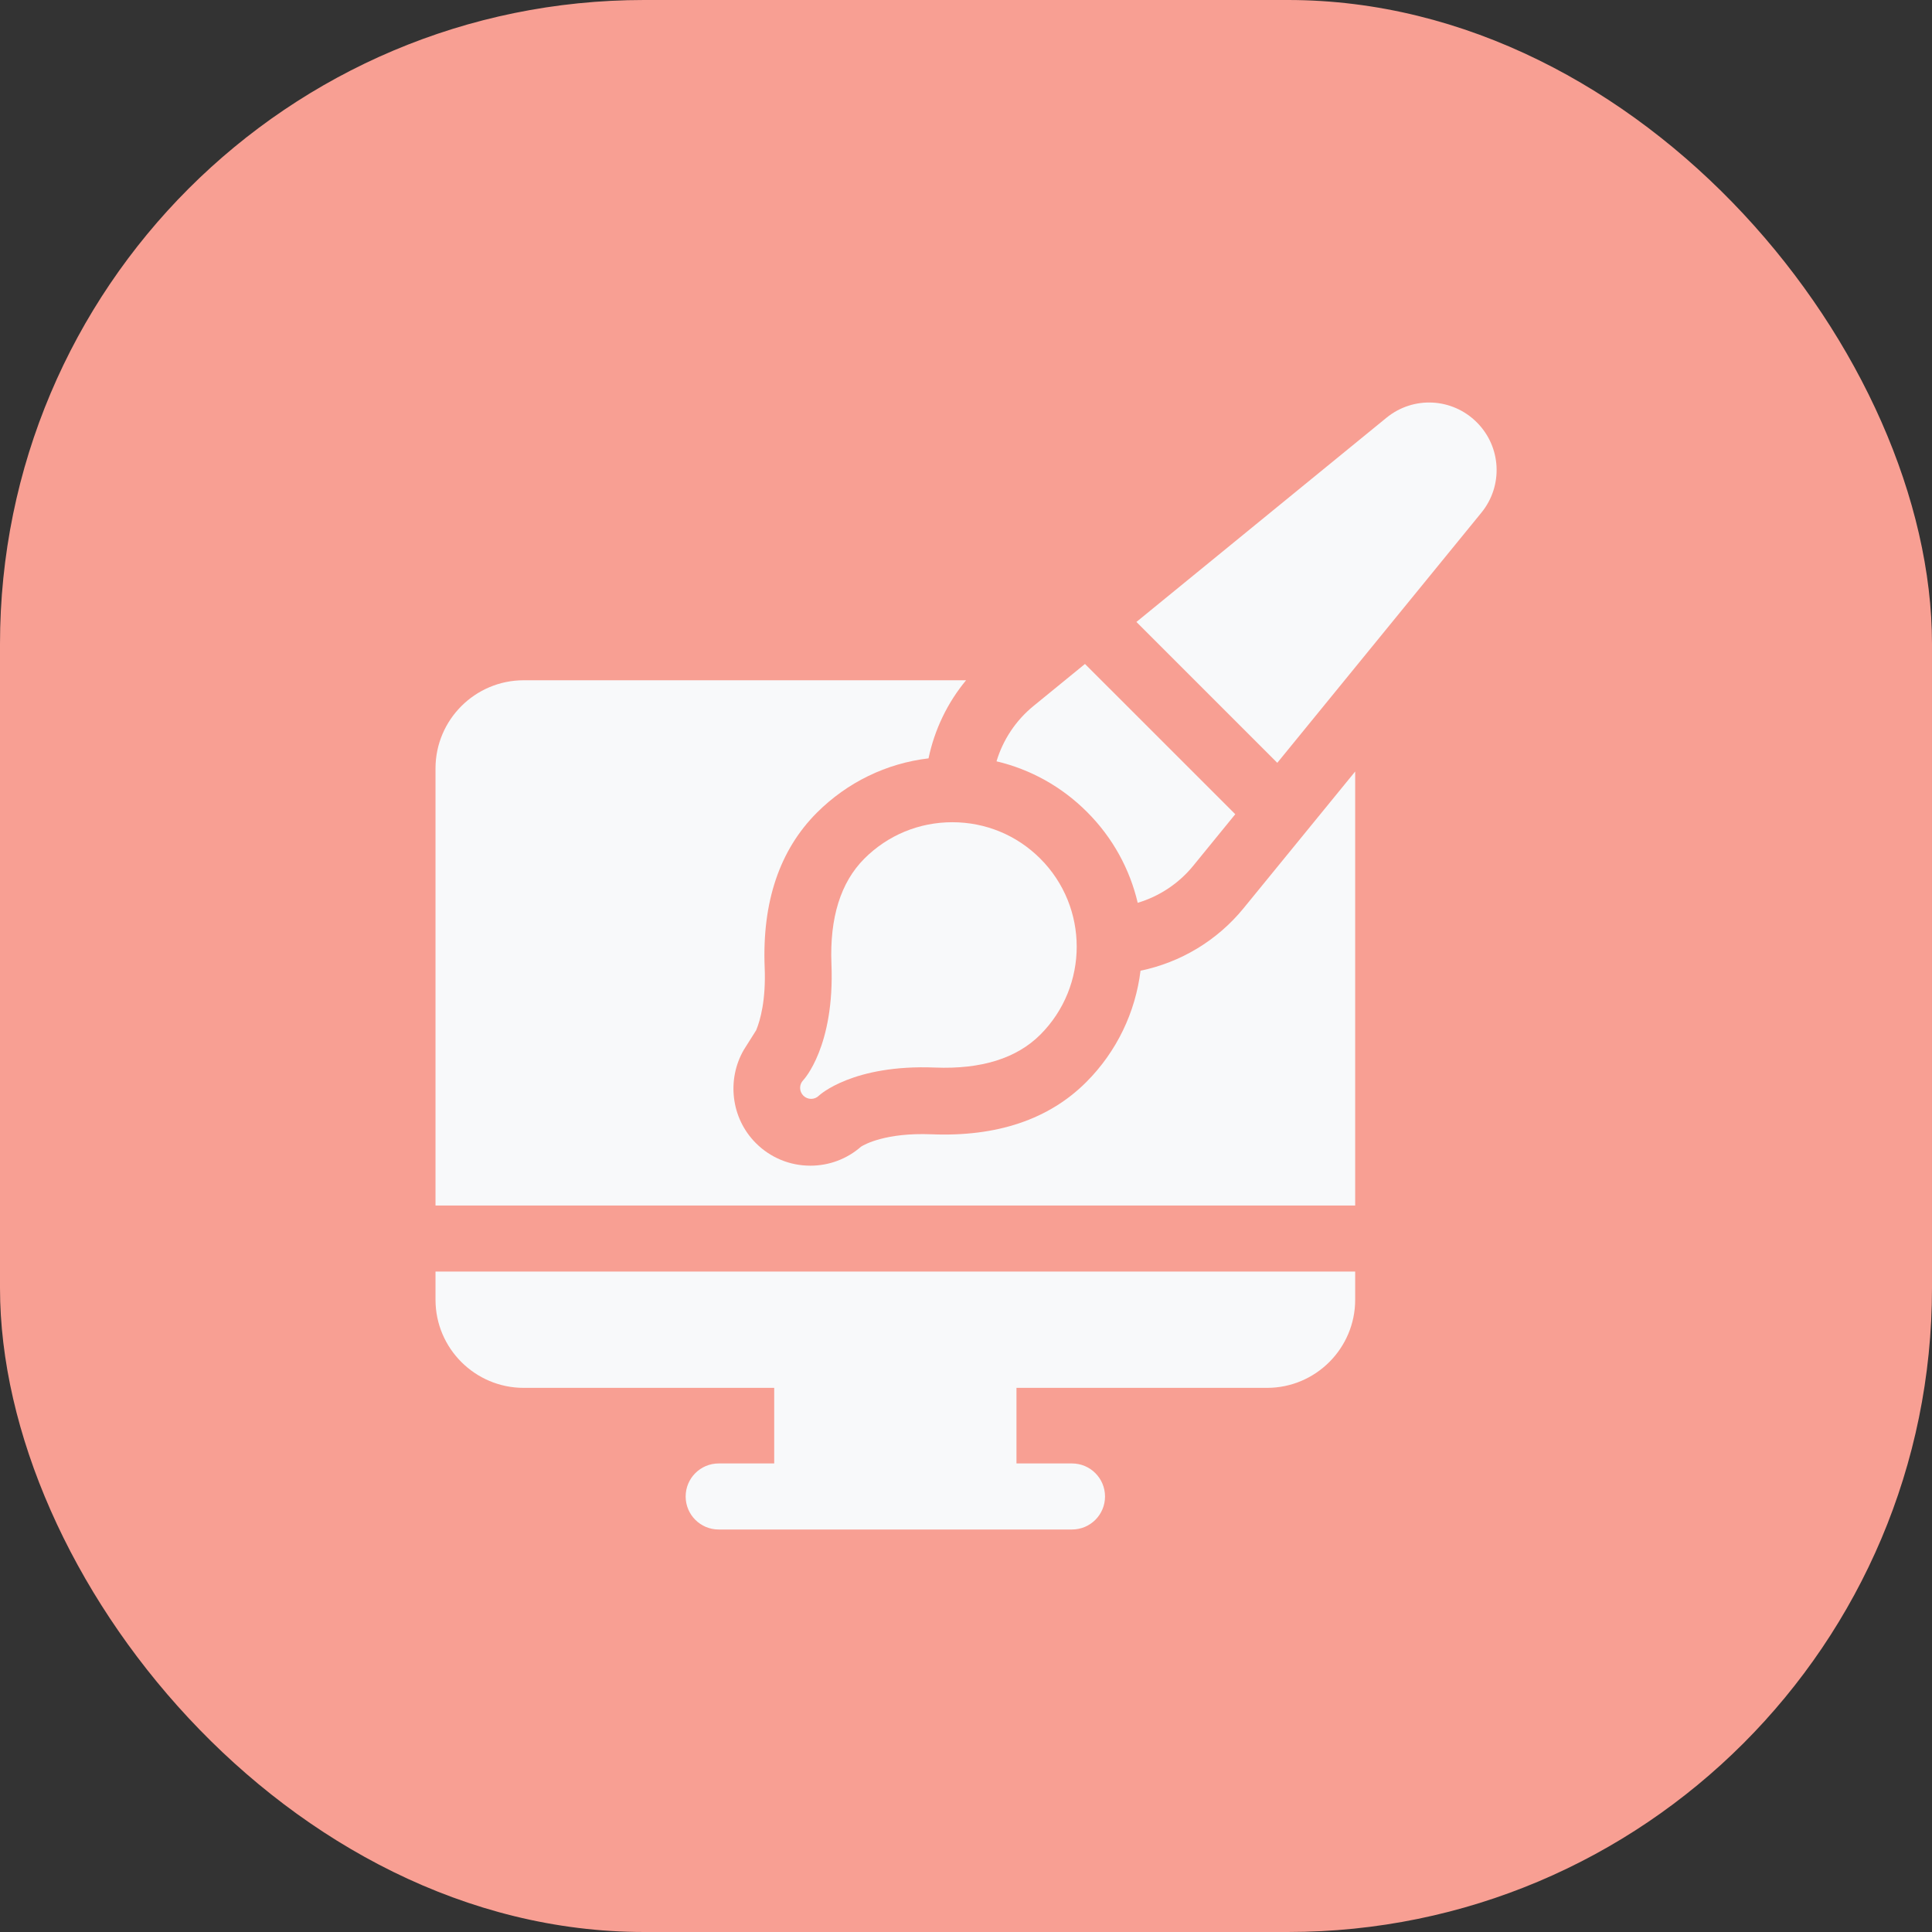 <svg width="48" height="48" viewBox="0 0 48 48" fill="none" xmlns="http://www.w3.org/2000/svg">
<rect x="0" y="0" width="48" height="48" fill="#333333" stroke="none"/>
<rect width="48" height="48" rx="16" fill="#F89F93"/>
<g clip-path="url(#clip0_5711_12587)">
<path d="M28.336 24.117C28.21 25.145 27.748 26.124 26.987 26.885C26.062 27.811 24.768 28.247 23.144 28.181C22.005 28.136 21.479 28.434 21.393 28.488C21.044 28.794 20.601 28.961 20.133 28.961C19.622 28.961 19.141 28.762 18.78 28.401C18.156 27.777 18.055 26.814 18.481 26.081L18.787 25.596C18.891 25.343 19.031 24.843 18.998 24.035C18.933 22.411 19.369 21.118 20.294 20.192C21.052 19.435 22.021 18.966 23.069 18.841C23.218 18.128 23.538 17.461 24.002 16.901H13.011C11.803 16.901 10.82 17.884 10.82 19.091V29.951H33.669V19.168L30.892 22.57C30.239 23.368 29.333 23.911 28.336 24.117V24.117Z" fill="#F8F9FA"/>
<path d="M10.82 32.292C10.82 33.499 11.803 34.481 13.011 34.481H19.235V36.359H17.855C17.402 36.359 17.035 36.727 17.035 37.18C17.035 37.633 17.402 38 17.855 38H26.634C27.087 38 27.454 37.633 27.454 37.18C27.454 36.727 27.087 36.359 26.634 36.359H25.254V34.481H31.479C32.686 34.481 33.669 33.499 33.669 32.292V31.592H10.82V32.292H10.82Z" fill="#F8F9FA"/>
<path d="M19.959 26.834C19.958 26.835 19.958 26.835 19.958 26.835C19.958 26.835 19.958 26.835 19.958 26.835L19.958 26.835C19.958 26.835 19.957 26.836 19.957 26.836C19.957 26.836 19.957 26.836 19.957 26.836L19.957 26.836C19.957 26.836 19.957 26.836 19.957 26.836C19.957 26.836 19.957 26.836 19.957 26.836C19.957 26.836 19.957 26.837 19.957 26.837C19.957 26.837 19.957 26.837 19.956 26.837C19.956 26.837 19.956 26.837 19.956 26.837C19.956 26.837 19.956 26.837 19.956 26.837L19.956 26.837C19.852 26.944 19.853 27.115 19.959 27.221C20.012 27.274 20.082 27.301 20.152 27.301C20.222 27.301 20.291 27.275 20.344 27.222C20.361 27.206 21.189 26.441 23.23 26.523C24.378 26.569 25.258 26.294 25.846 25.706C27.052 24.5 27.052 22.539 25.846 21.333C25.263 20.749 24.486 20.428 23.66 20.428C22.834 20.428 22.058 20.749 21.474 21.333C20.886 21.922 20.611 22.802 20.657 23.95C20.74 26.002 19.965 26.828 19.959 26.834C19.959 26.834 19.959 26.834 19.959 26.834V26.834Z" fill="#F8F9FA"/>
<path d="M28.266 22.43C28.801 22.27 29.283 21.953 29.642 21.514L30.69 20.229L26.956 16.496L25.677 17.54C25.237 17.899 24.919 18.38 24.758 18.915C25.603 19.114 26.379 19.544 27.008 20.174C27.652 20.818 28.072 21.602 28.266 22.43Z" fill="#F8F9FA"/>
<path d="M36.691 10.493C36.08 9.882 35.114 9.833 34.445 10.38L28.234 15.452L31.734 18.952L36.804 12.738C37.35 12.069 37.301 11.103 36.691 10.493V10.493Z" fill="#F8F9FA"/>
</g>
<defs>
<clipPath id="clip0_5711_12587">
<rect width="28" height="28" fill="white" transform="translate(10 10)"/>
</clipPath>
</defs>
</svg>
